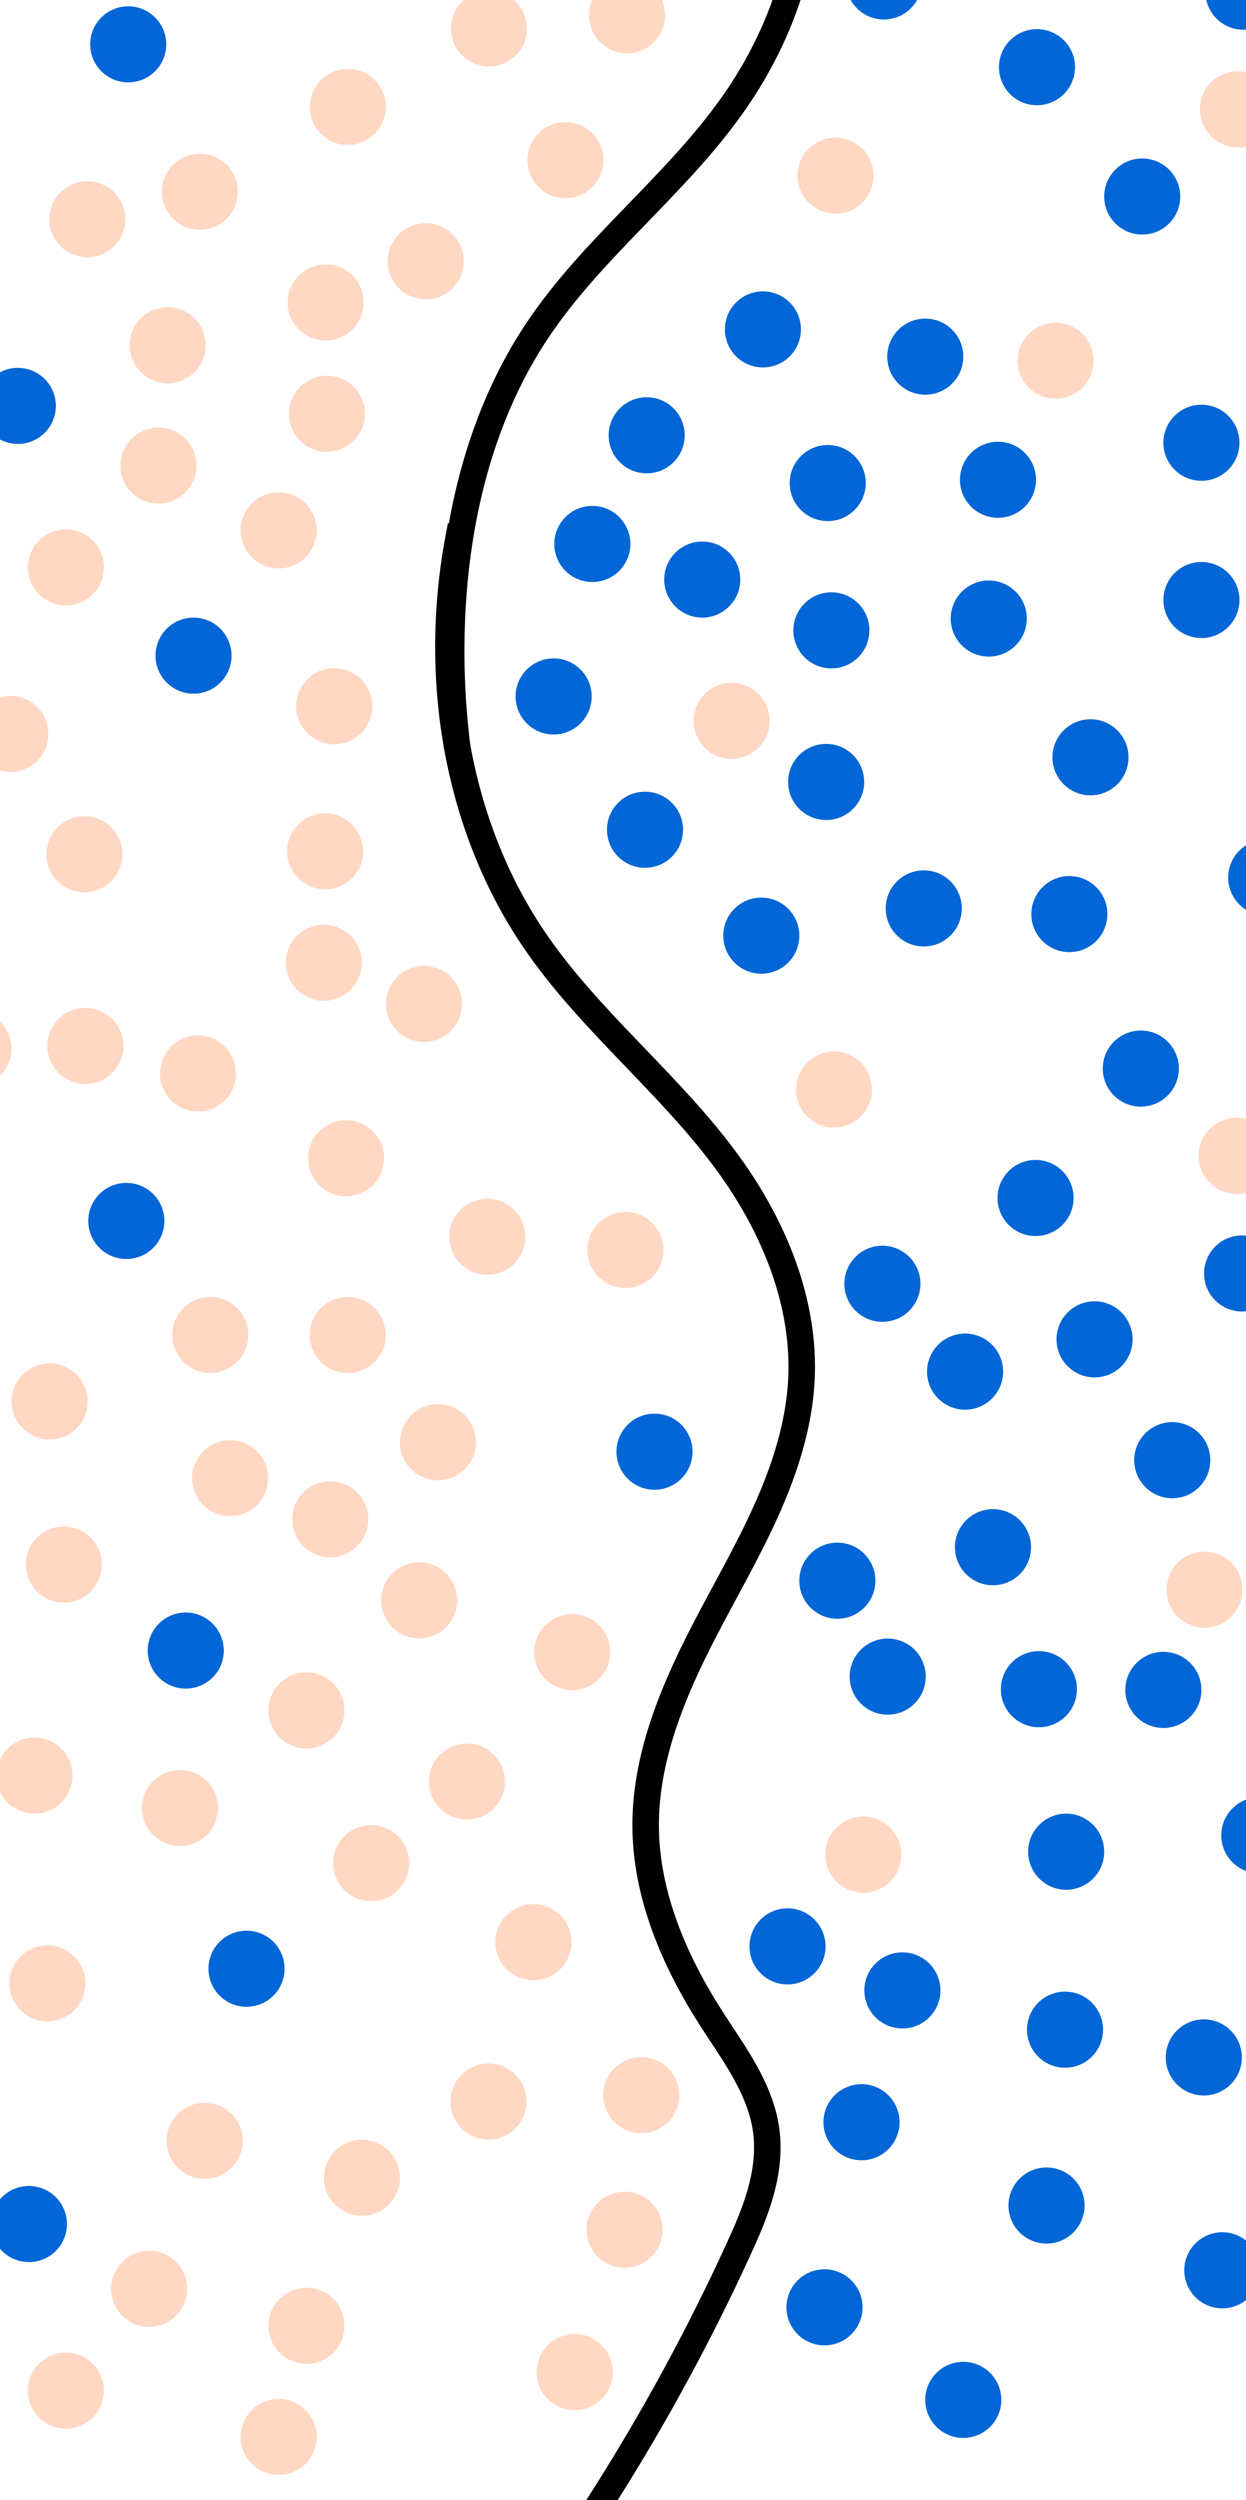 <?xml version="1.0" encoding="UTF-8" standalone="no"?>
<!-- Created with Inkscape (http://www.inkscape.org/) -->

<svg
   width="52.612mm"
   height="105.529mm"
   viewBox="0 0 198.85 398.849"
   version="1.1"
   id="svg1"
   xml:space="preserve"
   xmlns="http://www.w3.org/2000/svg"
   xmlns:svg="http://www.w3.org/2000/svg"><defs
     id="defs1" /><g
     id="layer1"
     transform="translate(-924.434,-1072.845)"><rect
       style="fill:#ffffff;stroke:none;stroke-width:1.15;stroke-linecap:square;paint-order:markers stroke fill"
       id="rect1-77"
       width="198.85"
       height="398.85"
       x="924.434"
       y="1072.845" /><circle
       style="fill:#ffd7c2;fill-opacity:1;stroke:none;stroke-width:2.257;stroke-linecap:square;paint-order:markers stroke fill"
       id="path3-05"
       cx="-349.178"
       cy="1706.518"
       r="6.071"
       transform="rotate(-47.683)" /><circle
       style="fill:#ffd7c2;fill-opacity:1;stroke:none;stroke-width:2.257;stroke-linecap:square;paint-order:markers stroke fill"
       id="path3-4-9"
       cx="-366.85"
       cy="1719.007"
       r="6.071"
       transform="rotate(-47.683)" /><circle
       style="fill:#ffd7c2;fill-opacity:1;stroke:none;stroke-width:2.257;stroke-linecap:square;paint-order:markers stroke fill"
       id="path3-9-53"
       cx="-366.345"
       cy="1689.171"
       r="6.071"
       transform="rotate(-47.683)" /><circle
       style="fill:#ffd7c2;fill-opacity:1;stroke:none;stroke-width:2.257;stroke-linecap:square;paint-order:markers stroke fill"
       id="path3-9-5-2"
       cx="-388.997"
       cy="1728.408"
       r="6.071"
       transform="rotate(-47.683)" /><circle
       style="fill:#ffd7c2;fill-opacity:1;stroke:none;stroke-width:2.257;stroke-linecap:square;paint-order:markers stroke fill"
       id="path3-9-1-9"
       cx="-412.364"
       cy="1691.779"
       r="6.071"
       transform="rotate(-47.683)" /><circle
       style="fill:#ffd7c2;fill-opacity:1;stroke:none;stroke-width:2.257;stroke-linecap:square;paint-order:markers stroke fill"
       id="path3-9-56-9"
       cx="-388.932"
       cy="1682.426"
       r="6.071"
       transform="rotate(-47.683)" /><circle
       style="fill:#ffd7c2;fill-opacity:1;stroke:none;stroke-width:2.257;stroke-linecap:square;paint-order:markers stroke fill"
       id="path3-9-9-5"
       cx="-401.463"
       cy="1659.891"
       r="6.071"
       transform="rotate(-47.683)" /><circle
       style="fill:#ffd7c2;fill-opacity:1;stroke:none;stroke-width:2.257;stroke-linecap:square;paint-order:markers stroke fill"
       id="path3-9-06-4"
       cx="-399.801"
       cy="1624.434"
       r="6.071"
       transform="rotate(-47.683)" /><circle
       style="fill:#ffd7c2;fill-opacity:1;stroke:none;stroke-width:2.257;stroke-linecap:square;paint-order:markers stroke fill"
       id="path3-9-035-0"
       cx="-445.849"
       cy="1670.352"
       r="6.071"
       transform="rotate(-47.683)" /><circle
       style="fill:#ffd7c2;fill-opacity:1;stroke:none;stroke-width:2.257;stroke-linecap:square;paint-order:markers stroke fill"
       id="path3-9-92-3"
       cx="-424.894"
       cy="1669.244"
       r="6.071"
       transform="rotate(-47.683)" /><circle
       style="fill:#ffd7c2;fill-opacity:1;stroke:none;stroke-width:2.257;stroke-linecap:square;paint-order:markers stroke fill"
       id="path3-9-81-7"
       cx="-428.446"
       cy="1700.431"
       r="6.071"
       transform="rotate(-47.683)" /><circle
       style="fill:#ffd7c2;fill-opacity:1;stroke:none;stroke-width:2.257;stroke-linecap:square;paint-order:markers stroke fill"
       id="path3-1-77"
       cx="-342.722"
       cy="1677.36"
       r="6.071"
       transform="rotate(-47.683)" /><circle
       style="fill:#ffd7c2;fill-opacity:1;stroke:none;stroke-width:2.257;stroke-linecap:square;paint-order:markers stroke fill"
       id="path3-40-8"
       cx="-330.911"
       cy="1652.261"
       r="6.071"
       transform="rotate(-47.683)" /><circle
       style="fill:#ffd7c2;fill-opacity:1;stroke:none;stroke-width:2.257;stroke-linecap:square;paint-order:markers stroke fill"
       id="path3-7-4"
       cx="-304.336"
       cy="1650.784"
       r="6.071"
       transform="rotate(-47.683)" /><circle
       style="fill:#ffd7c2;fill-opacity:1;stroke:none;stroke-width:2.257;stroke-linecap:square;paint-order:markers stroke fill"
       id="path3-8-96"
       cx="-314.671"
       cy="1627.162"
       r="6.071"
       transform="rotate(-47.683)" /><circle
       style="fill:#ffd7c2;fill-opacity:1;stroke:none;stroke-width:2.257;stroke-linecap:square;paint-order:markers stroke fill"
       id="path3-6-8"
       cx="-294.001"
       cy="1612.398"
       r="6.071"
       transform="rotate(-47.683)" /><circle
       style="fill:#ffd7c2;fill-opacity:1;stroke:none;stroke-width:2.257;stroke-linecap:square;paint-order:markers stroke fill"
       id="path3-0-9"
       cx="-314.671"
       cy="1607.968"
       r="6.071"
       transform="rotate(-47.683)" /><circle
       style="fill:#ffd7c2;fill-opacity:1;stroke:none;stroke-width:2.257;stroke-linecap:square;paint-order:markers stroke fill"
       id="path3-10-8"
       cx="-339.77"
       cy="1625.685"
       r="6.071"
       transform="rotate(-47.683)" /><circle
       style="fill:#ffd7c2;fill-opacity:1;stroke:none;stroke-width:2.257;stroke-linecap:square;paint-order:markers stroke fill"
       id="path3-14-3"
       cx="-364.869"
       cy="1621.256"
       r="6.071"
       transform="rotate(-47.683)" /><circle
       style="fill:#ffd7c2;fill-opacity:1;stroke:none;stroke-width:2.257;stroke-linecap:square;paint-order:markers stroke fill"
       id="path3-06-1"
       cx="-376.68"
       cy="1600.586"
       r="6.071"
       transform="rotate(-47.683)" /><circle
       style="fill:#ffd7c2;fill-opacity:1;stroke:none;stroke-width:2.257;stroke-linecap:square;paint-order:markers stroke fill"
       id="path3-07-86"
       cx="-348.628"
       cy="1581.393"
       r="6.071"
       transform="rotate(-47.683)" /><circle
       style="fill:#ffd7c2;fill-opacity:1;stroke:none;stroke-width:2.257;stroke-linecap:square;paint-order:markers stroke fill"
       id="path3-2-1"
       cx="-320.576"
       cy="1591.728"
       r="6.071"
       transform="rotate(-47.683)" /><circle
       style="fill:#ffd7c2;fill-opacity:1;stroke:none;stroke-width:2.257;stroke-linecap:square;paint-order:markers stroke fill"
       id="path3-43-86"
       cx="-291.048"
       cy="1590.251"
       r="6.071"
       transform="rotate(-47.683)" /><circle
       style="fill:#ffd7c2;fill-opacity:1;stroke:none;stroke-width:2.257;stroke-linecap:square;paint-order:markers stroke fill"
       id="path3-3-8"
       cx="-305.812"
       cy="1574.011"
       r="6.071"
       transform="rotate(-47.683)" /><circle
       style="fill:#ffd7c2;fill-opacity:1;stroke:none;stroke-width:2.257;stroke-linecap:square;paint-order:markers stroke fill"
       id="path3-27-7"
       cx="-330.911"
       cy="1562.199"
       r="6.071"
       transform="rotate(-47.683)" /><circle
       style="fill:#ffd7c2;fill-opacity:1;stroke:none;stroke-width:2.257;stroke-linecap:square;paint-order:markers stroke fill"
       id="path3-37-5"
       cx="-276.284"
       cy="1544.482"
       r="6.071"
       transform="rotate(-47.683)" /><circle
       style="fill:#ffd7c2;fill-opacity:1;stroke:none;stroke-width:2.257;stroke-linecap:square;paint-order:markers stroke fill"
       id="path3-62-42"
       cx="-285.142"
       cy="1528.242"
       r="6.071"
       transform="rotate(-47.683)" /><circle
       style="fill:#ffd7c2;fill-opacity:1;stroke:none;stroke-width:2.257;stroke-linecap:square;paint-order:markers stroke fill"
       id="path3-378-4"
       cx="-249.708"
       cy="1547.435"
       r="6.071"
       transform="rotate(-47.683)" /><circle
       style="fill:#ffd7c2;fill-opacity:1;stroke:none;stroke-width:2.257;stroke-linecap:square;paint-order:markers stroke fill"
       id="path3-42-14"
       cx="-236.421"
       cy="1535.624"
       r="6.071"
       transform="rotate(-47.683)" /><circle
       style="fill:#ffd7c2;fill-opacity:1;stroke:none;stroke-width:2.257;stroke-linecap:square;paint-order:markers stroke fill"
       id="path3-02-6"
       cx="-243.803"
       cy="1563.676"
       r="6.071"
       transform="rotate(-47.683)" /><circle
       style="fill:#ffd7c2;fill-opacity:1;stroke:none;stroke-width:2.257;stroke-linecap:square;paint-order:markers stroke fill"
       id="path3-077-1"
       cx="-270.378"
       cy="1571.058"
       r="6.071"
       transform="rotate(-47.683)" /><circle
       style="fill:#ffd7c2;fill-opacity:1;stroke:none;stroke-width:2.257;stroke-linecap:square;paint-order:markers stroke fill"
       id="path3-627-26"
       cx="-251.185"
       cy="1613.874"
       r="6.071"
       transform="rotate(-47.683)" /><circle
       style="fill:#ffd7c2;fill-opacity:1;stroke:none;stroke-width:2.257;stroke-linecap:square;paint-order:markers stroke fill"
       id="path3-627-7-8"
       cx="-350.82"
       cy="1649.723"
       r="6.071"
       transform="rotate(-47.683)" /><circle
       style="fill:#ffd7c2;fill-opacity:1;stroke:none;stroke-width:2.257;stroke-linecap:square;paint-order:markers stroke fill"
       id="path3-627-88-9"
       cx="-262.637"
       cy="1507.538"
       r="6.071"
       transform="rotate(-47.683)" /><circle
       style="fill:#ffd7c2;fill-opacity:1;stroke:none;stroke-width:2.257;stroke-linecap:square;paint-order:markers stroke fill"
       id="path3-627-9-9"
       cx="-208.833"
       cy="1474.525"
       r="6.071"
       transform="rotate(-47.683)" /><circle
       style="fill:#ffd7c2;fill-opacity:1;stroke:none;stroke-width:2.257;stroke-linecap:square;paint-order:markers stroke fill"
       id="path3-627-1-1"
       cx="-129.072"
       cy="1489.759"
       r="6.071"
       transform="rotate(-47.683)" /><circle
       style="fill:#ffd7c2;fill-opacity:1;stroke:none;stroke-width:2.257;stroke-linecap:square;paint-order:markers stroke fill"
       id="path3-627-0-6"
       cx="-193.647"
       cy="1462.695"
       r="6.071"
       transform="rotate(-47.683)" /><circle
       style="fill:#ffd7c2;fill-opacity:1;stroke:none;stroke-width:2.257;stroke-linecap:square;paint-order:markers stroke fill"
       id="path3-627-74-6"
       cx="-230.781"
       cy="1474.541"
       r="6.071"
       transform="rotate(-47.683)" /><circle
       style="fill:#ffd7c2;fill-opacity:1;stroke:none;stroke-width:2.257;stroke-linecap:square;paint-order:markers stroke fill"
       id="path3-627-19-8"
       cx="-256.396"
       cy="1485.882"
       r="6.071"
       transform="rotate(-47.683)" /><circle
       style="fill:#ffd7c2;fill-opacity:1;stroke:none;stroke-width:2.257;stroke-linecap:square;paint-order:markers stroke fill"
       id="path3-627-65-4"
       cx="-297.49"
       cy="1515.31"
       r="6.071"
       transform="rotate(-47.683)" /><circle
       style="fill:#ffd7c2;fill-opacity:1;stroke:none;stroke-width:2.257;stroke-linecap:square;paint-order:markers stroke fill"
       id="path3-627-749-5"
       cx="-218.332"
       cy="1521.111"
       r="6.071"
       transform="rotate(-47.683)" /><circle
       style="fill:#ffd7c2;fill-opacity:1;stroke:none;stroke-width:2.257;stroke-linecap:square;paint-order:markers stroke fill"
       id="path3-627-32-1"
       cx="-203.553"
       cy="1495.675"
       r="6.071"
       transform="rotate(-47.683)" /><circle
       style="fill:#ffd7c2;fill-opacity:1;stroke:none;stroke-width:2.257;stroke-linecap:square;paint-order:markers stroke fill"
       id="path3-26-6"
       cx="-209.845"
       cy="1621.256"
       r="6.071"
       transform="rotate(-47.683)" /><circle
       style="fill:#ffd7c2;fill-opacity:1;stroke:none;stroke-width:2.257;stroke-linecap:square;paint-order:markers stroke fill"
       id="path3-11-9"
       cx="-174.411"
       cy="1675.883"
       r="6.071"
       transform="rotate(-47.683)" /><circle
       style="fill:#ffd7c2;fill-opacity:1;stroke:none;stroke-width:2.257;stroke-linecap:square;paint-order:markers stroke fill"
       id="path3-87-5"
       cx="-229.039"
       cy="1718.699"
       r="6.071"
       transform="rotate(-47.683)" /><circle
       style="fill:#ffd7c2;fill-opacity:1;stroke:none;stroke-width:2.257;stroke-linecap:square;paint-order:markers stroke fill"
       id="path3-401-22"
       cx="-296.954"
       cy="1706.888"
       r="6.071"
       transform="rotate(-47.683)" /><circle
       style="fill:#ffd7c2;fill-opacity:1;stroke:none;stroke-width:2.257;stroke-linecap:square;paint-order:markers stroke fill"
       id="path3-89-8"
       cx="-177.364"
       cy="1569.582"
       r="6.071"
       transform="rotate(-47.683)" /><circle
       style="fill:#ffd7c2;fill-opacity:1;stroke:none;stroke-width:2.257;stroke-linecap:square;paint-order:markers stroke fill"
       id="path3-69-5"
       cx="-264.473"
       cy="1596.157"
       r="6.071"
       transform="rotate(-47.683)" /><circle
       style="fill:#0366d6;fill-opacity:1;stroke:none;stroke-width:2.257;stroke-linecap:square;paint-order:markers stroke fill"
       id="path3-697-97"
       cx="-271.855"
       cy="1638.973"
       r="6.071"
       transform="rotate(-47.683)" /><circle
       style="fill:#0366d6;fill-opacity:1;stroke:none;stroke-width:2.257;stroke-linecap:square;paint-order:markers stroke fill"
       id="path3-697-7-6"
       cx="-345.675"
       cy="1605.015"
       r="6.071"
       transform="rotate(-47.683)" /><circle
       style="fill:#0366d6;fill-opacity:1;stroke:none;stroke-width:2.257;stroke-linecap:square;paint-order:markers stroke fill"
       id="path3-697-4-7"
       cx="-376.68"
       cy="1646.355"
       r="6.071"
       transform="rotate(-47.683)" /><circle
       style="fill:#0366d6;fill-opacity:1;stroke:none;stroke-width:2.257;stroke-linecap:square;paint-order:markers stroke fill"
       id="path3-697-49-5"
       cx="-301.383"
       cy="1551.864"
       r="6.071"
       transform="rotate(-47.683)" /><circle
       style="fill:#0366d6;fill-opacity:1;stroke:none;stroke-width:2.257;stroke-linecap:square;paint-order:markers stroke fill"
       id="path3-697-6-8"
       cx="-227.562"
       cy="1647.831"
       r="6.071"
       transform="rotate(-47.683)" /><circle
       style="fill:#0366d6;fill-opacity:1;stroke:none;stroke-width:2.257;stroke-linecap:square;paint-order:markers stroke fill"
       id="path3-697-9-5"
       cx="-229.039"
       cy="1667.025"
       r="6.071"
       transform="rotate(-47.683)" /><circle
       style="fill:#0366d6;fill-opacity:1;stroke:none;stroke-width:2.257;stroke-linecap:square;paint-order:markers stroke fill"
       id="path3-697-95-7"
       cx="-267.425"
       cy="1674.407"
       r="6.071"
       transform="rotate(-47.683)" /><circle
       style="fill:#0366d6;fill-opacity:1;stroke:none;stroke-width:2.257;stroke-linecap:square;paint-order:markers stroke fill"
       id="path3-697-1-27"
       cx="-273.331"
       cy="1690.648"
       r="6.071"
       transform="rotate(-47.683)" /><circle
       style="fill:#0366d6;fill-opacity:1;stroke:none;stroke-width:2.257;stroke-linecap:square;paint-order:markers stroke fill"
       id="path3-697-73-47"
       cx="-246.756"
       cy="1689.171"
       r="6.071"
       transform="rotate(-47.683)" /><circle
       style="fill:#0366d6;fill-opacity:1;stroke:none;stroke-width:2.257;stroke-linecap:square;paint-order:markers stroke fill"
       id="path3-697-3-7"
       cx="-258.567"
       cy="1709.841"
       r="6.071"
       transform="rotate(-47.683)" /><circle
       style="fill:#0366d6;fill-opacity:1;stroke:none;stroke-width:2.257;stroke-linecap:square;paint-order:markers stroke fill"
       id="path3-697-0-76"
       cx="-274.807"
       cy="1730.511"
       r="6.071"
       transform="rotate(-47.683)" /><circle
       style="fill:#0366d6;fill-opacity:1;stroke:none;stroke-width:2.257;stroke-linecap:square;paint-order:markers stroke fill"
       id="path3-697-37-128"
       cx="-308.765"
       cy="1726.081"
       r="6.071"
       transform="rotate(-47.683)" /><circle
       style="fill:#0366d6;fill-opacity:1;stroke:none;stroke-width:2.257;stroke-linecap:square;paint-order:markers stroke fill"
       id="path3-697-37-9-2"
       cx="-328.708"
       cy="1735.414"
       r="6.071"
       transform="rotate(-47.683)" /><circle
       style="fill:#0366d6;fill-opacity:1;stroke:none;stroke-width:2.257;stroke-linecap:square;paint-order:markers stroke fill"
       id="path3-697-37-1-1"
       cx="-354.518"
       cy="1750.927"
       r="6.071"
       transform="rotate(-47.683)" /><circle
       style="fill:#0366d6;fill-opacity:1;stroke:none;stroke-width:2.257;stroke-linecap:square;paint-order:markers stroke fill"
       id="path3-697-37-90-6"
       cx="-318.654"
       cy="1766.194"
       r="6.071"
       transform="rotate(-47.683)" /><circle
       style="fill:#0366d6;fill-opacity:1;stroke:none;stroke-width:2.257;stroke-linecap:square;paint-order:markers stroke fill"
       id="path3-697-37-8-9"
       cx="-295.924"
       cy="1749.492"
       r="6.071"
       transform="rotate(-47.683)" /><circle
       style="fill:#0366d6;fill-opacity:1;stroke:none;stroke-width:2.257;stroke-linecap:square;paint-order:markers stroke fill"
       id="path3-697-37-7-7"
       cx="-315.917"
       cy="1707.795"
       r="6.071"
       transform="rotate(-47.683)" /><circle
       style="fill:#0366d6;fill-opacity:1;stroke:none;stroke-width:2.257;stroke-linecap:square;paint-order:markers stroke fill"
       id="path3-697-37-4-5"
       cx="-284.289"
       cy="1768.85"
       r="6.071"
       transform="rotate(-47.683)" /><circle
       style="fill:#0366d6;fill-opacity:1;stroke:none;stroke-width:2.257;stroke-linecap:square;paint-order:markers stroke fill"
       id="path3-697-37-29-8"
       cx="-252.125"
       cy="1751.545"
       r="6.071"
       transform="rotate(-47.683)" /><circle
       style="fill:#0366d6;fill-opacity:1;stroke:none;stroke-width:2.257;stroke-linecap:square;paint-order:markers stroke fill"
       id="path3-697-37-26-4"
       cx="-307.411"
       cy="1793.895"
       r="6.071"
       transform="rotate(-47.683)" /><circle
       style="fill:#0366d6;fill-opacity:1;stroke:none;stroke-width:2.257;stroke-linecap:square;paint-order:markers stroke fill"
       id="path3-697-37-87-6"
       cx="-350.526"
       cy="1777.242"
       r="6.071"
       transform="rotate(-47.683)" /><circle
       style="fill:#0366d6;fill-opacity:1;stroke:none;stroke-width:2.257;stroke-linecap:square;paint-order:markers stroke fill"
       id="path3-697-37-79-0-2"
       cx="-430.174"
       cy="1648.094"
       r="6.071"
       transform="rotate(-47.683)" /><circle
       style="fill:#0366d6;fill-opacity:1;stroke:none;stroke-width:2.257;stroke-linecap:square;paint-order:markers stroke fill"
       id="path3-697-2-9"
       cx="-217.227"
       cy="1700.982"
       r="6.071"
       transform="rotate(-47.683)" /><circle
       style="fill:#0366d6;fill-opacity:1;stroke:none;stroke-width:2.257;stroke-linecap:square;paint-order:markers stroke fill"
       id="path3-697-33-1"
       cx="-245.279"
       cy="1724.605"
       r="6.071"
       transform="rotate(-47.683)" /><circle
       style="fill:#0366d6;fill-opacity:1;stroke:none;stroke-width:2.257;stroke-linecap:square;paint-order:markers stroke fill"
       id="path3-697-5-7"
       cx="-187.699"
       cy="1689.171"
       r="6.071"
       transform="rotate(-47.683)" /><circle
       style="fill:#0366d6;fill-opacity:1;stroke:none;stroke-width:2.257;stroke-linecap:square;paint-order:markers stroke fill"
       id="path3-697-09-42"
       cx="-211.322"
       cy="1678.836"
       r="6.071"
       transform="rotate(-47.683)" /><circle
       style="fill:#0366d6;fill-opacity:1;stroke:none;stroke-width:2.257;stroke-linecap:square;paint-order:markers stroke fill"
       id="path3-697-02-53"
       cx="-200.987"
       cy="1656.69"
       r="6.071"
       transform="rotate(-47.683)" /><circle
       style="fill:#0366d6;fill-opacity:1;stroke:none;stroke-width:2.257;stroke-linecap:square;paint-order:markers stroke fill"
       id="path3-697-20-5"
       cx="-174.411"
       cy="1655.214"
       r="6.071"
       transform="rotate(-47.683)" /><circle
       style="fill:#0366d6;fill-opacity:1;stroke:none;stroke-width:2.257;stroke-linecap:square;paint-order:markers stroke fill"
       id="path3-697-56-6"
       cx="-178.841"
       cy="1612.398"
       r="6.071"
       transform="rotate(-47.683)" /><circle
       style="fill:#0366d6;fill-opacity:1;stroke:none;stroke-width:2.257;stroke-linecap:square;paint-order:markers stroke fill"
       id="path3-697-11-1"
       cx="-199.51"
       cy="1596.157"
       r="6.071"
       transform="rotate(-47.683)" /><circle
       style="fill:#0366d6;fill-opacity:1;stroke:none;stroke-width:2.257;stroke-linecap:square;paint-order:markers stroke fill"
       id="path3-697-69-2"
       cx="-199.51"
       cy="1571.058"
       r="6.071"
       transform="rotate(-47.683)" /><circle
       style="fill:#0366d6;fill-opacity:1;stroke:none;stroke-width:2.257;stroke-linecap:square;paint-order:markers stroke fill"
       id="path3-697-29-9"
       cx="-193.605"
       cy="1545.959"
       r="6.071"
       transform="rotate(-47.683)" /><circle
       style="fill:#0366d6;fill-opacity:1;stroke:none;stroke-width:2.257;stroke-linecap:square;paint-order:markers stroke fill"
       id="path3-697-26-9"
       cx="-171.459"
       cy="1534.148"
       r="6.071"
       transform="rotate(-47.683)" /><circle
       style="fill:#0366d6;fill-opacity:1;stroke:none;stroke-width:2.257;stroke-linecap:square;paint-order:markers stroke fill"
       id="path3-697-35-5"
       cx="-174.411"
       cy="1587.299"
       r="6.071"
       transform="rotate(-47.683)" /><path
       style="fill:none;stroke:#000000;stroke-width:2.865;stroke-linecap:square;stroke-dasharray:none;paint-order:markers stroke fill"
       d="m 346.725,68.055 c -3.772,2.331 -7.3,5.057 -10.507,8.119 -7.666,7.32 -13.498,16.683 -15.999,26.983 -2.537,10.45 -1.626,21.471 -3.821,31.998 -1.705,8.18 -5.48,16.192 -11.94,21.491 -3.793,3.111 -8.349,5.167 -13.012,6.691 -4.663,1.524 -9.472,2.547 -14.21,3.816 -7.156,1.916 -14.38,4.523 -19.82,9.552 -5.408,5 -8.588,11.993 -10.507,19.103 -0.597,2.211 -1.086,4.453 -1.816,6.623 -0.73,2.17 -1.717,4.286 -3.198,6.033 -1.46,1.722 -3.358,3.031 -5.379,4.039 -2.02,1.007 -4.17,1.726 -6.322,2.409 -9.568,3.037 -19.34,5.432 -29.229,7.164"
       id="path4-3"
       transform="matrix(0.994,-1.092,1.092,0.994,578.642,1469.751)" /><circle
       style="fill:#ffd7c2;fill-opacity:1;stroke:none;stroke-width:2.257;stroke-linecap:square;paint-order:markers stroke fill"
       id="path3-37-6-7"
       cx="1460.436"
       cy="-35.916"
       r="6.071"
       transform="matrix(0.673,0.739,0.739,-0.673,0,0)" /><circle
       style="fill:#ffd7c2;fill-opacity:1;stroke:none;stroke-width:2.257;stroke-linecap:square;paint-order:markers stroke fill"
       id="path3-62-3-2"
       cx="1451.577"
       cy="-52.157"
       r="6.071"
       transform="matrix(0.673,0.739,0.739,-0.673,0,0)" /><circle
       style="fill:#ffd7c2;fill-opacity:1;stroke:none;stroke-width:2.257;stroke-linecap:square;paint-order:markers stroke fill"
       id="path3-378-2-1"
       cx="1487.011"
       cy="-32.964"
       r="6.071"
       transform="matrix(0.673,0.739,0.739,-0.673,0,0)" /><circle
       style="fill:#ffd7c2;fill-opacity:1;stroke:none;stroke-width:2.257;stroke-linecap:square;paint-order:markers stroke fill"
       id="path3-42-1-5"
       cx="1500.299"
       cy="-44.775"
       r="6.071"
       transform="matrix(0.673,0.739,0.739,-0.673,0,0)" /><circle
       style="fill:#ffd7c2;fill-opacity:1;stroke:none;stroke-width:2.257;stroke-linecap:square;paint-order:markers stroke fill"
       id="path3-02-5-4"
       cx="1492.917"
       cy="-16.723"
       r="6.071"
       transform="matrix(0.673,0.739,0.739,-0.673,0,0)" /><circle
       style="fill:#ffd7c2;fill-opacity:1;stroke:none;stroke-width:2.257;stroke-linecap:square;paint-order:markers stroke fill"
       id="path3-077-2-6"
       cx="1466.342"
       cy="-9.341"
       r="6.071"
       transform="matrix(0.673,0.739,0.739,-0.673,0,0)" /><circle
       style="fill:#ffd7c2;fill-opacity:1;stroke:none;stroke-width:2.257;stroke-linecap:square;paint-order:markers stroke fill"
       id="path3-627-84-5"
       cx="1485.535"
       cy="33.475"
       r="6.071"
       transform="matrix(0.673,0.739,0.739,-0.673,0,0)" /><circle
       style="fill:#ffd7c2;fill-opacity:1;stroke:none;stroke-width:2.257;stroke-linecap:square;paint-order:markers stroke fill"
       id="path3-26-8-4"
       cx="1526.874"
       cy="40.857"
       r="6.071"
       transform="matrix(0.673,0.739,0.739,-0.673,0,0)" /><circle
       style="fill:#ffd7c2;fill-opacity:1;stroke:none;stroke-width:2.257;stroke-linecap:square;paint-order:markers stroke fill"
       id="path3-11-5-4"
       cx="1562.309"
       cy="95.484"
       r="6.071"
       transform="matrix(0.673,0.739,0.739,-0.673,0,0)" /><circle
       style="fill:#ffd7c2;fill-opacity:1;stroke:none;stroke-width:2.257;stroke-linecap:square;paint-order:markers stroke fill"
       id="path3-89-3-4"
       cx="1572.371"
       cy="46.943"
       r="6.071"
       transform="matrix(0.673,0.739,0.739,-0.673,0,0)" /><circle
       style="fill:#ffd7c2;fill-opacity:1;stroke:none;stroke-width:2.257;stroke-linecap:square;paint-order:markers stroke fill"
       id="path3-69-3-3"
       cx="1472.247"
       cy="15.758"
       r="6.071"
       transform="matrix(0.673,0.739,0.739,-0.673,0,0)" /><circle
       style="fill:#0366d6;fill-opacity:1;stroke:none;stroke-width:2.257;stroke-linecap:square;paint-order:markers stroke fill"
       id="path3-697-49-6-3"
       cx="1435.337"
       cy="-28.534"
       r="6.071"
       transform="matrix(0.673,0.739,0.739,-0.673,0,0)" /><circle
       style="fill:#0366d6;fill-opacity:1;stroke:none;stroke-width:2.257;stroke-linecap:square;paint-order:markers stroke fill"
       id="path3-697-6-47-0"
       cx="1509.158"
       cy="67.433"
       r="6.071"
       transform="matrix(0.673,0.739,0.739,-0.673,0,0)" /><circle
       style="fill:#0366d6;fill-opacity:1;stroke:none;stroke-width:2.257;stroke-linecap:square;paint-order:markers stroke fill"
       id="path3-697-5-9-9"
       cx="1549.021"
       cy="108.772"
       r="6.071"
       transform="matrix(0.673,0.739,0.739,-0.673,0,0)" /><circle
       style="fill:#0366d6;fill-opacity:1;stroke:none;stroke-width:2.257;stroke-linecap:square;paint-order:markers stroke fill"
       id="path3-697-02-9-3"
       cx="1535.733"
       cy="76.291"
       r="6.071"
       transform="matrix(0.673,0.739,0.739,-0.673,0,0)" /><circle
       style="fill:#0366d6;fill-opacity:1;stroke:none;stroke-width:2.257;stroke-linecap:square;paint-order:markers stroke fill"
       id="path3-697-20-6-5"
       cx="1562.309"
       cy="74.815"
       r="6.071"
       transform="matrix(0.673,0.739,0.739,-0.673,0,0)" /><circle
       style="fill:#0366d6;fill-opacity:1;stroke:none;stroke-width:2.257;stroke-linecap:square;paint-order:markers stroke fill"
       id="path3-697-56-2-6"
       cx="1557.879"
       cy="31.999"
       r="6.071"
       transform="matrix(0.673,0.739,0.739,-0.673,0,0)" /><circle
       style="fill:#0366d6;fill-opacity:1;stroke:none;stroke-width:2.257;stroke-linecap:square;paint-order:markers stroke fill"
       id="path3-697-11-68-1"
       cx="1537.209"
       cy="15.758"
       r="6.071"
       transform="matrix(0.673,0.739,0.739,-0.673,0,0)" /><circle
       style="fill:#0366d6;fill-opacity:1;stroke:none;stroke-width:2.257;stroke-linecap:square;paint-order:markers stroke fill"
       id="path3-697-69-8-5"
       cx="1537.209"
       cy="-9.341"
       r="6.071"
       transform="matrix(0.673,0.739,0.739,-0.673,0,0)" /><circle
       style="fill:#0366d6;fill-opacity:1;stroke:none;stroke-width:2.257;stroke-linecap:square;paint-order:markers stroke fill"
       id="path3-697-29-62-2"
       cx="1580.083"
       cy="-8.499"
       r="6.071"
       transform="matrix(0.673,0.739,0.739,-0.673,0,0)" /><circle
       style="fill:#0366d6;fill-opacity:1;stroke:none;stroke-width:2.257;stroke-linecap:square;paint-order:markers stroke fill"
       id="path3-697-26-6-17"
       cx="1560.207"
       cy="-18.287"
       r="6.071"
       transform="matrix(0.673,0.739,0.739,-0.673,0,0)" /><circle
       style="fill:#0366d6;fill-opacity:1;stroke:none;stroke-width:2.257;stroke-linecap:square;paint-order:markers stroke fill"
       id="path3-697-26-6-8-8"
       cx="1580.227"
       cy="27.349"
       r="6.071"
       transform="matrix(0.673,0.739,0.739,-0.673,0,0)" /><circle
       style="fill:#0366d6;fill-opacity:1;stroke:none;stroke-width:2.257;stroke-linecap:square;paint-order:markers stroke fill"
       id="path3-697-26-6-0-1"
       cx="1595.609"
       cy="11.348"
       r="6.071"
       transform="matrix(0.673,0.739,0.739,-0.673,0,0)" /><circle
       style="fill:#0366d6;fill-opacity:1;stroke:none;stroke-width:2.257;stroke-linecap:square;paint-order:markers stroke fill"
       id="path3-697-26-6-9-0"
       cx="1622.919"
       cy="8.447"
       r="6.071"
       transform="matrix(0.673,0.739,0.739,-0.673,0,0)" /><circle
       style="fill:#0366d6;fill-opacity:1;stroke:none;stroke-width:2.257;stroke-linecap:square;paint-order:markers stroke fill"
       id="path3-697-26-6-1-4"
       cx="1616.287"
       cy="38.445"
       r="6.071"
       transform="matrix(0.673,0.739,0.739,-0.673,0,0)" /><circle
       style="fill:#0366d6;fill-opacity:1;stroke:none;stroke-width:2.257;stroke-linecap:square;paint-order:markers stroke fill"
       id="path3-697-26-6-94-7"
       cx="1597.728"
       cy="55.343"
       r="6.071"
       transform="matrix(0.673,0.739,0.739,-0.673,0,0)" /><circle
       style="fill:#0366d6;fill-opacity:1;stroke:none;stroke-width:2.257;stroke-linecap:square;paint-order:markers stroke fill"
       id="path3-697-26-6-91-6"
       cx="1639.149"
       cy="-10.899"
       r="6.071"
       transform="matrix(0.673,0.739,0.739,-0.673,0,0)" /><circle
       style="fill:#0366d6;fill-opacity:1;stroke:none;stroke-width:2.257;stroke-linecap:square;paint-order:markers stroke fill"
       id="path3-697-26-6-3-8"
       cx="1655.996"
       cy="16.268"
       r="6.071"
       transform="matrix(0.673,0.739,0.739,-0.673,0,0)" /><circle
       style="fill:#0366d6;fill-opacity:1;stroke:none;stroke-width:2.257;stroke-linecap:square;paint-order:markers stroke fill"
       id="path3-697-26-6-7-8"
       cx="1466.134"
       cy="-80.42"
       r="6.071"
       transform="matrix(0.673,0.739,0.739,-0.673,0,0)" /><circle
       style="fill:#0366d6;fill-opacity:1;stroke:none;stroke-width:2.257;stroke-linecap:square;paint-order:markers stroke fill"
       id="path3-697-26-6-869-1"
       cx="1514.495"
       cy="-86.515"
       r="6.071"
       transform="matrix(0.673,0.739,0.739,-0.673,0,0)" /><circle
       style="fill:#0366d6;fill-opacity:1;stroke:none;stroke-width:2.257;stroke-linecap:square;paint-order:markers stroke fill"
       id="path3-697-35-1-8"
       cx="1562.309"
       cy="6.9"
       r="6.071"
       transform="matrix(0.673,0.739,0.739,-0.673,0,0)" /><path
       style="fill:none;stroke:#000000;stroke-width:2.865;stroke-linecap:square;stroke-dasharray:none;paint-order:markers stroke fill"
       d="m 346.507,67.285 c -3.665,2.676 -7.11,5.652 -10.289,8.89 -7.415,7.55 -13.448,16.713 -15.999,26.983 -2.593,10.438 -1.504,21.495 -3.821,31.998 -1.794,8.133 -5.744,15.925 -11.94,21.491 -7.364,6.616 -17.359,9.663 -27.222,10.507 -3.558,0.304 -7.143,0.349 -10.67,0.901 -3.528,0.552 -7.054,1.652 -9.88,3.835 -3.62,2.797 -5.773,7.136 -6.893,11.571 -1.12,4.435 -1.32,9.041 -1.746,13.596 -0.226,2.412 -0.519,4.832 -1.226,7.149 -0.707,2.317 -1.851,4.541 -3.584,6.234 -2.056,2.008 -4.805,3.147 -7.561,3.963 -2.756,0.816 -5.599,1.358 -8.275,2.407 -5.399,2.117 -9.941,6.338 -12.446,11.568 -2.506,5.23 -2.95,11.414 -1.217,16.948"
       id="path4-8-8"
       transform="matrix(0.994,1.092,1.092,-0.994,579.249,878.409)" /></g></svg>
